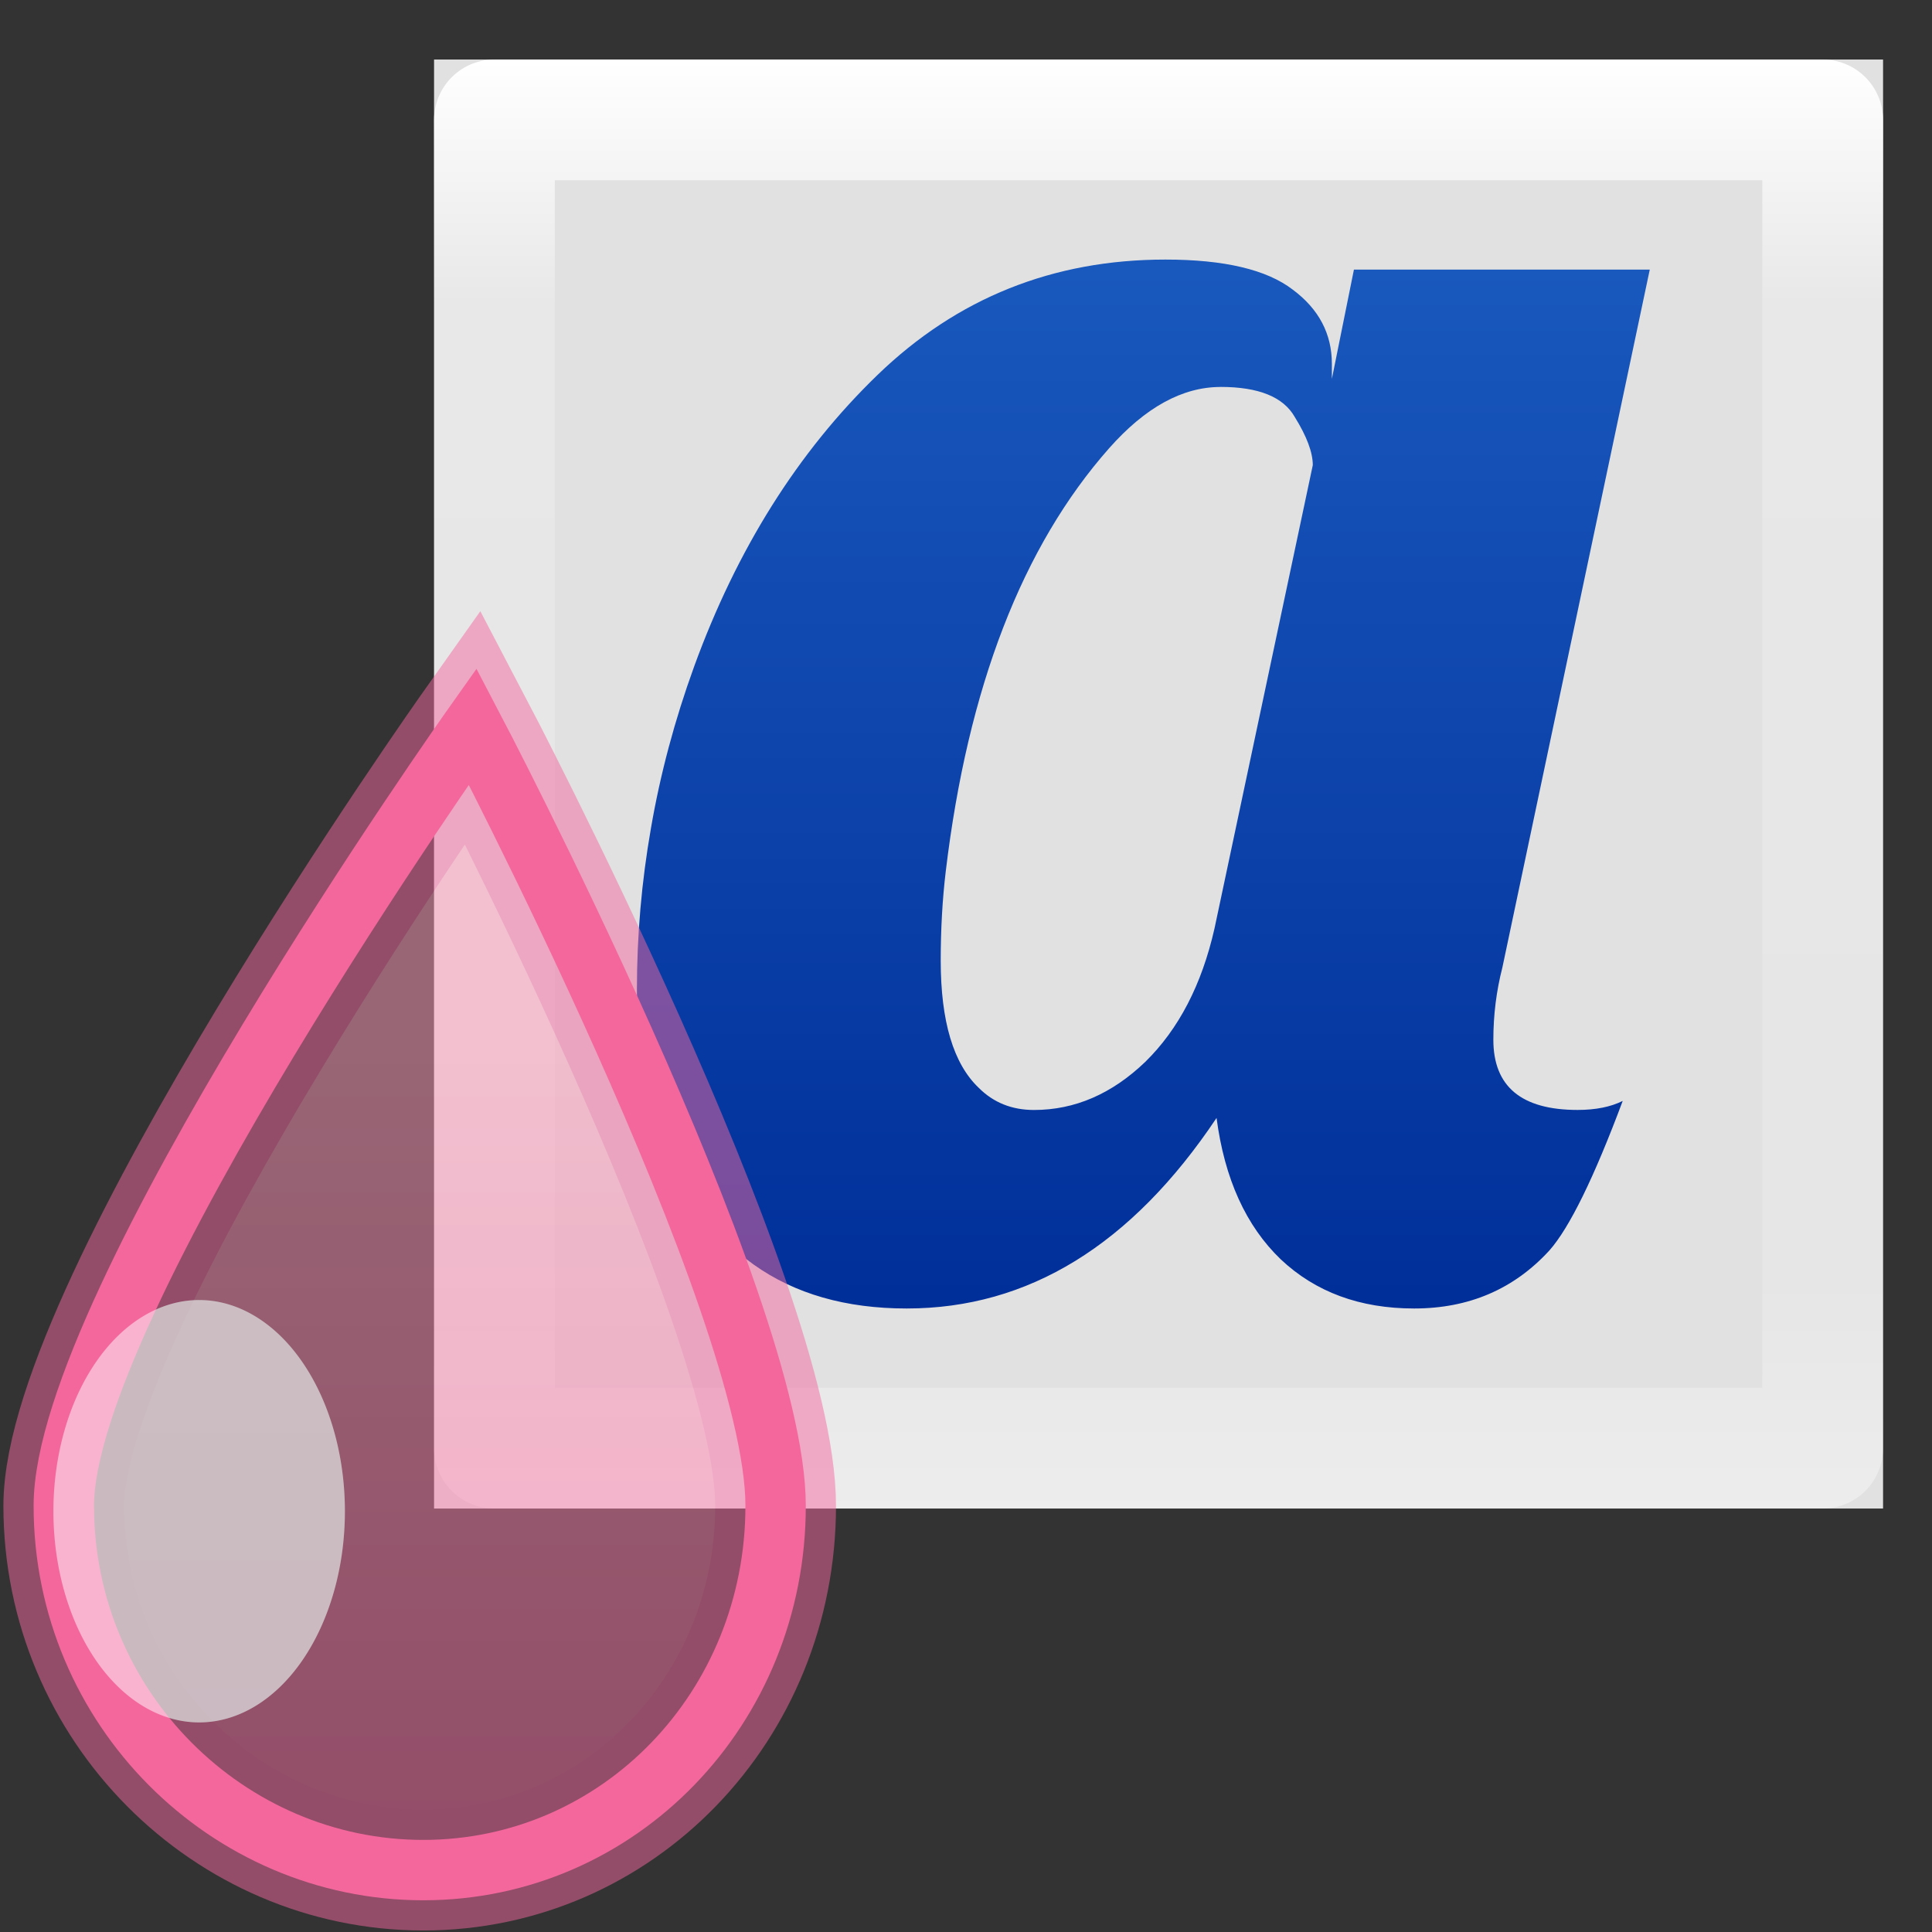 <?xml version="1.0" encoding="UTF-8" standalone="no"?>
<svg
   xmlns:dc="http://purl.org/dc/elements/1.1/"
   xmlns:cc="http://creativecommons.org/ns#"
   xmlns:rdf="http://www.w3.org/1999/02/22-rdf-syntax-ns#"
   xmlns:svg="http://www.w3.org/2000/svg"
   xmlns="http://www.w3.org/2000/svg"
   xmlns:xlink="http://www.w3.org/1999/xlink"
   xmlns:sodipodi="http://sodipodi.sourceforge.net/DTD/sodipodi-0.dtd"
   xmlns:inkscape="http://www.inkscape.org/namespaces/inkscape"
   inkscape:version="1.0.1 (3bc2e813f5, 2020-09-07)"
   sodipodi:docname="ct_color_fg.svg"
   id="svg7567"
   height="48"
   width="48"
   version="1.1">
  <rect width="100%" height="100%" fill="#333333" stroke="none"/>
  <sodipodi:namedview
     inkscape:current-layer="svg7567"
     inkscape:window-maximized="1"
     inkscape:window-y="22"
     inkscape:window-x="-8"
     inkscape:cy="32.177345"
     inkscape:cx="19.809554"
     inkscape:zoom="7.1009148"
     showgrid="false"
     id="namedview59"
     inkscape:window-height="715"
     inkscape:window-width="1366"
     inkscape:pageshadow="2"
     inkscape:pageopacity="0"
     guidetolerance="10"
     gridtolerance="10"
     objecttolerance="10"
     borderopacity="1"
     bordercolor="#666666"
     pagecolor="#ffffff"
     inkscape:document-rotation="0" />
  <defs
     id="defs7569">
    <linearGradient
       inkscape:collect="always"
       id="linearGradient896">
      <stop
         style="stop-color:#fe9ab8;stop-opacity:1;"
         offset="0"
         id="stop892" />
      <stop
         style="stop-color:#f4679d;stop-opacity:1"
         offset="1"
         id="stop894" />
    </linearGradient>
    <linearGradient
       id="linearGradient4632-92-3-0-8-1-7">
      <stop
         offset="0"
         style="stop-color:#ffe16b;stop-opacity:1"
         id="stop4634-68-8-0-2-9-4" />
      <stop
         offset="1"
         style="stop-color:#ffe16b;stop-opacity:1"
         id="stop4636-8-21-7-1-4-0" />
    </linearGradient>
    <linearGradient
       gradientTransform="matrix(0.509,0,0,0.509,-0.304,-8.11)"
       gradientUnits="userSpaceOnUse"
       xlink:href="#linearGradient4035"
       id="linearGradient3159"
       y2="43.471"
       x2="16.326"
       y1="19.877"
       x1="16.326" />
    <linearGradient
       id="linearGradient4035">
      <stop
         offset="0"
         style="stop-color:#ffffff;stop-opacity:1"
         id="stop4037" />
      <stop
         offset="0.167"
         style="stop-color:#ffffff;stop-opacity:0.235"
         id="stop4039" />
      <stop
         offset="0.833"
         style="stop-color:#ffffff;stop-opacity:0.157"
         id="stop4041" />
      <stop
         offset="1"
         style="stop-color:#ffffff;stop-opacity:0.392"
         id="stop4043" />
    </linearGradient>
    <radialGradient
       gradientTransform="matrix(0,0.513,-0.513,0,10.229,-14.464)"
       gradientUnits="userSpaceOnUse"
       xlink:href="#linearGradient4632-92-3-0-8-1-7"
       id="radialGradient7600"
       fy="4.342"
       fx="32"
       r="27.5"
       cy="4.342"
       cx="32" />
    <linearGradient
       id="linearGradient12739">
      <stop
         offset="0"
         style="stop-color:#ffffff;stop-opacity:1"
         id="stop12741" />
      <stop
         offset="1"
         style="stop-color:#ffffff;stop-opacity:0"
         id="stop12743" />
    </linearGradient>
    <radialGradient
       spreadMethod="pad"
       gradientTransform="matrix(0,0.134,-0.134,0,15.116,3.045)"
       gradientUnits="userSpaceOnUse"
       xlink:href="#linearGradient12727"
       id="radialGradient4973"
       fy="38.188"
       fx="51.91"
       r="27.5"
       cy="38.188"
       cx="51.91" />
    <linearGradient
       id="linearGradient12727">
      <stop
         offset="0"
         style="stop-color:#181818;stop-opacity:0"
         id="stop12729" />
      <stop
         offset="0.538"
         style="stop-color:#181818;stop-opacity:0"
         id="stop12745" />
      <stop
         offset="1"
         style="stop-color:#181818;stop-opacity:1"
         id="stop12731" />
    </linearGradient>
    <linearGradient
       gradientTransform="matrix(0.368,0,0,0.368,-4.737,-1.053)"
       gradientUnits="userSpaceOnUse"
       xlink:href="#linearGradient4632-92-3-0-8-1-7-6"
       id="linearGradient4975"
       y2="30"
       x2="49.5"
       y1="30"
       x1="30.5" />
    <linearGradient
       id="linearGradient4632-92-3-0-8-1-7-6">
      <stop
         offset="0"
         style="stop-color:#fafafa;stop-opacity:1"
         id="stop4634-68-8-0-2-9-4-8" />
      <stop
         offset="1"
         style="stop-color:#e1e1e1;stop-opacity:1"
         id="stop4636-8-21-7-1-4-0-7" />
    </linearGradient>
    <linearGradient
       gradientTransform="matrix(0,0.28,-0.28,0,21.847,-3.972)"
       gradientUnits="userSpaceOnUse"
       xlink:href="#linearGradient3878"
       id="linearGradient4977"
       y2="42.379"
       x2="66.732"
       y1="42.379"
       x1="33.244" />
    <linearGradient
       id="linearGradient3878">
      <stop
         offset="0"
         style="stop-color:#ffffff;stop-opacity:1"
         id="stop3880" />
      <stop
         offset="0.077"
         style="stop-color:#ffffff;stop-opacity:0.235"
         id="stop3882" />
      <stop
         offset="0.923"
         style="stop-color:#ffffff;stop-opacity:0.157"
         id="stop3884" />
      <stop
         offset="1"
         style="stop-color:#ffffff;stop-opacity:0.392"
         id="stop3886" />
    </linearGradient>
    <linearGradient
       gradientTransform="matrix(0.419,0,0,0.419,-23.324,-5.29)"
       gradientUnits="userSpaceOnUse"
       xlink:href="#linearGradient4220-7"
       id="linearGradient4985"
       y2="50.057"
       x2="79.457"
       y1="22.857"
       x1="79.457" />
    <linearGradient
       id="linearGradient4220-7">
      <stop
         offset="0"
         style="stop-color:#7a8498;stop-opacity:1"
         id="stop4222-7" />
      <stop
         offset="1"
         style="stop-color:#34405c;stop-opacity:1"
         id="stop4224-0" />
    </linearGradient>
    <linearGradient
       gradientTransform="matrix(0.313,0,0,0.389,-6.813,-413.474)"
       gradientUnits="userSpaceOnUse"
       xlink:href="#linearGradient12739"
       id="linearGradient7826"
       y2="1037.505"
       x2="53.8"
       y1="1037.505"
       x1="44.2" />
    <clipPath
       id="clipPath7834">
      <rect
         style="color:#000000;display:inline;overflow:visible;visibility:visible;fill:url(#linearGradient7838);fill-opacity:1;fill-rule:nonzero;stroke:none;stroke-width:1;marker:none;enable-background:accumulate"
         id="rect7836"
         y="6.5"
         x="6.5"
         ry="25"
         rx="25"
         height="7"
         width="7" />
    </clipPath>
    <linearGradient
       gradientTransform="matrix(0.368,0,0,0.368,-4.737,-1.053)"
       gradientUnits="userSpaceOnUse"
       xlink:href="#linearGradient4632-92-3-0-8-1-7-6"
       id="linearGradient7838"
       y2="30"
       x2="49.5"
       y1="30"
       x1="30.5" />
    <linearGradient
       gradientTransform="matrix(0.425,0,0,0.425,-7.471,-6.465)"
       gradientUnits="userSpaceOnUse"
       y2="44.5"
       x2="44"
       y1="0"
       x1="44"
       id="linearGradient1071"
       xlink:href="#linearGradient1069" />
    <linearGradient
       id="linearGradient1069">
      <stop
         id="stop1065"
         offset="0"
         style="stop-color:#b3b3b3;stop-opacity:1" />
      <stop
         id="stop1067"
         offset="1"
         style="stop-color:#1a1a1a;stop-opacity:1" />
    </linearGradient>
    <linearGradient
       gradientTransform="matrix(0.264,0,0,0.26,11.767,1.708)"
       gradientUnits="userSpaceOnUse"
       y2="39.569"
       x2="-17.375"
       y1="-2.721"
       x1="-17.375"
       id="linearGradient1063"
       xlink:href="#linearGradient1061" />
    <linearGradient
       id="linearGradient1061">
      <stop
         id="stop1057"
         offset="0"
         style="stop-color:#4d4d4d;stop-opacity:1" />
      <stop
         id="stop1059"
         offset="1"
         style="stop-color:#333333;stop-opacity:1" />
    </linearGradient>
    <linearGradient
       inkscape:collect="always"
       xlink:href="#linearGradient896"
       id="linearGradient898"
       x1="11.986"
       y1="8.603"
       x2="11.986"
       y2="15.355"
       gradientUnits="userSpaceOnUse" />
    <linearGradient
       gradientTransform="matrix(1.276,0,0,1.276,-22.754,-23.917)"
       gradientUnits="userSpaceOnUse"
       y2="44.5"
       x2="44"
       y1="0"
       x1="44"
       id="linearGradient1071-1"
       xlink:href="#linearGradient1069-9" />
    <linearGradient
       id="linearGradient1069-9">
      <stop
         id="stop1065-2"
         offset="0"
         style="stop-color:#3689e6;stop-opacity:1" />
      <stop
         id="stop1067-8"
         offset="1"
         style="stop-color:#002e99;stop-opacity:1" />
    </linearGradient>
    <linearGradient
       gradientTransform="matrix(0.371,0,0,0.386,7.534,7.336)"
       gradientUnits="userSpaceOnUse"
       xlink:href="#linearGradient3242"
       id="linearGradient4811"
       y2="30.298"
       x2="11.192"
       y1="4.064"
       x1="11.192" />
    <linearGradient
       id="linearGradient3242">
      <stop
         offset="0"
         style="stop-color:#f8b17e;stop-opacity:1"
         id="stop3244" />
      <stop
         offset="0.312"
         style="stop-color:#e35d4f;stop-opacity:1"
         id="stop3246" />
      <stop
         offset="0.571"
         style="stop-color:#c6262e;stop-opacity:1"
         id="stop3248" />
      <stop
         offset="1"
         style="stop-color:#690b54;stop-opacity:1"
         id="stop3250" />
    </linearGradient>
    <linearGradient
       gradientTransform="matrix(0.64,0,0,0.696,-14.274,0.034)"
       gradientUnits="userSpaceOnUse"
       xlink:href="#linearGradient2490"
       id="linearGradient4813"
       y2="7.917"
       x2="41.225"
       y1="23.238"
       x1="41.225" />
    <linearGradient
       id="linearGradient2490">
      <stop
         offset="0"
         style="stop-color:#791235;stop-opacity:1"
         id="stop2492" />
      <stop
         offset="1"
         style="stop-color:#dd3b27;stop-opacity:1"
         id="stop2494" />
    </linearGradient>
    <linearGradient
       gradientTransform="matrix(0.197,-0.205,0.197,0.205,2.331,11.96)"
       gradientUnits="userSpaceOnUse"
       xlink:href="#linearGradient12739"
       id="linearGradient4808"
       y2="32.702"
       x2="16.331"
       y1="13.023"
       x1="36.011" />
    <linearGradient
       gradientTransform="matrix(0.197,-0.205,0.197,0.205,2.132,12.063)"
       gradientUnits="userSpaceOnUse"
       xlink:href="#linearGradient12739"
       id="linearGradient4805"
       y2="32.702"
       x2="16.331"
       y1="20.584"
       x1="28.449" />
    <radialGradient
       cx="24.837"
       cy="36.421"
       r="15.645"
       fx="24.837"
       fy="36.421"
       id="radialGradient4123"
       xlink:href="#linearGradient8662-6"
       gradientUnits="userSpaceOnUse"
       gradientTransform="matrix(-0.256,0,0,-0.176,13.353,17.657)" />
    <linearGradient
       id="linearGradient8662-6">
      <stop
         id="stop8664-2"
         style="stop-color:#000000;stop-opacity:1"
         offset="0" />
      <stop
         id="stop8666-6"
         style="stop-color:#000000;stop-opacity:0"
         offset="1" />
    </linearGradient>
    <linearGradient
       x1="25.469"
       y1="32.841"
       x2="25.469"
       y2="2.724"
       id="linearGradient4125"
       xlink:href="#linearGradient3242-7-3-8-0-4-58-06"
       gradientUnits="userSpaceOnUse"
       gradientTransform="matrix(0.28,0,0,-0.24,1.022,13.719)" />
    <linearGradient
       id="linearGradient3242-7-3-8-0-4-58-06">
      <stop
         id="stop3244-5-8-5-6-4-3-8"
         style="stop-color:#cdf87e;stop-opacity:1"
         offset="0" />
      <stop
         id="stop3246-9-5-1-5-3-0-7"
         style="stop-color:#a2e34f;stop-opacity:1"
         offset="0.262" />
      <stop
         id="stop3248-7-2-0-7-5-35-9"
         style="stop-color:#68b723;stop-opacity:1"
         offset="0.661" />
      <stop
         id="stop3250-8-2-8-5-6-40-4"
         style="stop-color:#1d7e0d;stop-opacity:1"
         offset="1" />
    </linearGradient>
    <linearGradient
       x1="20.797"
       y1="20.649"
       x2="37.474"
       y2="20.649"
       id="linearGradient4130"
       xlink:href="#linearGradient4087-7"
       gradientUnits="userSpaceOnUse"
       gradientTransform="matrix(0,0.281,0.328,0,1.521,0.748)" />
    <linearGradient
       id="linearGradient4087-7">
      <stop
         id="stop4089-5"
         style="stop-color:#ffffff;stop-opacity:1"
         offset="0" />
      <stop
         id="stop4091-6"
         style="stop-color:#ffffff;stop-opacity:0.235"
         offset="0.512" />
      <stop
         id="stop4093-9"
         style="stop-color:#ffffff;stop-opacity:0.157"
         offset="0.585" />
      <stop
         id="stop4095-8"
         style="stop-color:#ffffff;stop-opacity:0.392"
         offset="1" />
    </linearGradient>
    <linearGradient
       x1="23.732"
       y1="4.418"
       x2="23.732"
       y2="39.454"
       id="linearGradient3254"
       xlink:href="#linearGradient3242-7-3-8-0-4-58-06"
       gradientUnits="userSpaceOnUse"
       gradientTransform="matrix(0.276,0,0,0.257,-21.444,-14.677)" />
    <linearGradient
       x1="38.941"
       y1="15.991"
       x2="20.576"
       y2="15.991"
       id="linearGradient3198-5"
       xlink:href="#linearGradient4087-7"
       gradientUnits="userSpaceOnUse"
       gradientTransform="matrix(0,-0.301,0.323,0,-20.952,-0.797)" />
    <linearGradient
       gradientTransform="matrix(1.571,0,0,1.175,-3171.64,-3753.531)"
       gradientUnits="userSpaceOnUse"
       xlink:href="#linearGradient947"
       id="linearGradient11527-6-5"
       y2="3241.997"
       x2="2035.165"
       y1="3208.074"
       x1="2035.165" />
    <linearGradient
       id="linearGradient947">
      <stop
         id="stop943"
         style="stop-color:#ed5353;stop-opacity:1"
         offset="0" />
      <stop
         id="stop945"
         style="stop-color:#c6262e;stop-opacity:1"
         offset="1" />
    </linearGradient>
    <linearGradient
       gradientTransform="matrix(1.032,-1.029,1.032,1.029,-15.187,40.218)"
       gradientUnits="userSpaceOnUse"
       xlink:href="#linearGradient7916"
       id="linearGradient2397"
       y2="32.85"
       x2="16.145"
       y1="17.13"
       x1="31.865" />
    <linearGradient
       id="linearGradient7916">
      <stop
         offset="0"
         style="stop-color:#ffffff;stop-opacity:1"
         id="stop7918" />
      <stop
         offset="1"
         style="stop-color:#ffffff;stop-opacity:0.34"
         id="stop7920" />
    </linearGradient>
    <radialGradient
       cx="32"
       cy="4.342"
       r="27.5"
       fx="32"
       fy="4.342"
       id="radialGradient7600-6"
       xlink:href="#linearGradient4632-92-3-0-8-1-7-6"
       gradientUnits="userSpaceOnUse"
       gradientTransform="matrix(0,0.513,-0.513,0,-14.896,-8.522)" />
    <clipPath
       id="clipPath7834-1">
      <rect
         width="7"
         height="7"
         rx="25"
         ry="25"
         x="6.5"
         y="6.5"
         id="rect7836-3"
         style="color:#000000;display:inline;overflow:visible;visibility:visible;fill:url(#linearGradient7838);fill-opacity:1;fill-rule:nonzero;stroke:none;stroke-width:1;marker:none;enable-background:accumulate" />
    </clipPath>
    <linearGradient
       inkscape:collect="always"
       xlink:href="#linearGradient4035"
       id="linearGradient969"
       gradientUnits="userSpaceOnUse"
       gradientTransform="matrix(0.509,0,0,0.509,-19.429,-2.168)"
       x1="16.326"
       y1="19.877"
       x2="16.326"
       y2="43.471" />
    <radialGradient
       cx="32"
       cy="4.342"
       r="27.5"
       fx="32"
       fy="4.342"
       id="radialGradient7600-6-0"
       xlink:href="#linearGradient4632-92-3-0-8-1-7-6"
       gradientUnits="userSpaceOnUse"
       gradientTransform="matrix(0,0.513,-0.513,0,8.229,-16.464)" />
  </defs>
  <g
     id="g8134"
     transform="matrix(3,0,0,3,4.784,-4.521)">
    <rect
       style="color:#000000;display:inline;overflow:visible;visibility:visible;fill:url(#radialGradient7600-6);fill-opacity:1;fill-rule:nonzero;stroke:none;stroke-width:0.333;marker:none;enable-background:accumulate;font-variation-settings:normal;opacity:1;vector-effect:none;stroke-linecap:butt;stroke-linejoin:miter;stroke-miterlimit:4;stroke-dasharray:none;stroke-dashoffset:0;stroke-opacity:1;stop-color:#000000;stop-opacity:1"
       id="rect5505-21-3-8-5-2"
       y="2"
       x="2"
       height="12"
       width="12" />
    <rect
       style="opacity:0.3;fill:none;stroke:none;stroke-width:1;stroke-opacity:1"
       id="rect3993"
       y="1.5"
       x="1.5"
       ry="1"
       rx="1"
       height="13"
       width="13" />
    <rect
       style="fill:none;stroke:url(#linearGradient3159);stroke-width:1;stroke-linecap:round;stroke-linejoin:round;stroke-miterlimit:4;stroke-dasharray:none;stroke-dashoffset:0;stroke-opacity:1"
       id="rect6741-5-0-2-3"
       y="2.5"
       x="2.5"
       height="11"
       width="11" />
    <g
       style="font-style:normal;font-variant:normal;font-weight:bold;font-stretch:normal;font-size:8px;line-height:125%;font-family:'Open Sans';-inkscape-font-specification:'Open Sans Bold';text-align:center;letter-spacing:0px;word-spacing:0px;text-anchor:middle;opacity:0.6;fill:#000000;fill-opacity:1;stroke:none"
       id="text6626" />
    <g
       style="font-style:normal;font-variant:normal;font-weight:bold;font-stretch:normal;font-size:9px;line-height:125%;font-family:'Open Sans';-inkscape-font-specification:'Open Sans Bold';text-align:center;letter-spacing:0px;word-spacing:0px;text-anchor:middle;opacity:0.6;fill:#000000;fill-opacity:1;stroke:none"
       id="text7828"
       clip-path="url(#clipPath7834)" />
  </g>
  <path
     id="text942-4"
     d="m 28.954,6.449 c -2.79,-1.5e-6 -5.174,0.955 -7.151,2.865 -1.977,1.91 -3.496,4.327 -4.559,7.25 -0.482,1.329 -0.839,2.666 -1.071,4.011 -0.233,1.329 -0.349,2.666 -0.349,4.011 0,1.329 0.191,2.516 0.573,3.563 1.063,2.907 3.106,4.36 6.129,4.36 3.023,0 5.589,-1.578 7.699,-4.734 0.199,1.512 0.731,2.683 1.595,3.513 0.864,0.814 1.968,1.221 3.314,1.221 1.362,0 2.483,-0.482 3.363,-1.445 0.498,-0.565 1.105,-1.802 1.819,-3.712 -0.299,0.149 -0.673,0.224 -1.121,0.224 -1.395,0 -2.093,-0.581 -2.093,-1.744 0,-0.615 0.075,-1.213 0.224,-1.794 L 40.988,6.698 H 33.638 L 33.09,9.414 V 9.04 c 0,-0.747 -0.324,-1.362 -0.972,-1.844 C 31.47,6.698 30.415,6.449 28.954,6.449 Z m 1.37,3.164 c 0.947,0 1.561,0.249 1.844,0.747 0.299,0.482 0.448,0.88 0.448,1.196 l -2.442,11.511 c -0.316,1.395 -0.889,2.5 -1.719,3.314 -0.83,0.797 -1.752,1.196 -2.766,1.196 -0.548,0 -1.005,-0.183 -1.37,-0.548 -0.631,-0.598 -0.947,-1.653 -0.947,-3.164 0,-0.781 0.042,-1.52 0.125,-2.217 0.548,-4.568 1.902,-8.072 4.061,-10.514 0.897,-1.013 1.819,-1.52 2.766,-1.52 z"
     style="font-style:normal;font-weight:normal;font-size:40px;line-height:1.25;font-family:sans-serif;letter-spacing:0px;word-spacing:0px;fill:url(#linearGradient1071-1);fill-opacity:1;stroke:none;stroke-width:4.86" />
  <g
     transform="matrix(3,0,0,3,-27.257,0.049)"
     id="g895"
     style="opacity:0.5">
    <path
       id="path18"
       d="m 13,6 c 0,0 -3.386,4.78 -3.386,6.454 0,1.676 1.356,3.017 2.977,3.017 1.621,0 2.918,-1.342 2.918,-3.017 C 15.509,10.78 13,6 13,6 Z"
       style="fill:url(#linearGradient898);fill-opacity:1;stroke:#f4679d;stroke-width:1;stroke-opacity:1;marker:none" />
    <path
       id="path890"
       style="opacity:0.5;fill:#ffffff;fill-opacity:1;stroke:none;stroke-width:1.186;stroke-linecap:round;stroke-opacity:1;stop-color:#000000"
       d="m 11.942,12.499 a 1.207,1.749 0 0 1 -1.207,1.749 1.207,1.749 0 0 1 -1.207,-1.749 1.207,1.749 0 0 1 1.207,-1.749 1.207,1.749 0 0 1 1.207,1.749 z" />
  </g>
  <g
     transform="matrix(3,0,0,3,-27.257,0.049)"
     id="g963"
     style="stroke-width:0.5">
    <path
       id="path959"
       d="m 13,6 c 0,0 -3.386,4.78 -3.386,6.454 0,1.676 1.356,3.017 2.977,3.017 1.621,0 2.918,-1.342 2.918,-3.017 C 15.509,10.78 13,6 13,6 Z"
       style="fill:url(#linearGradient898);fill-opacity:1;stroke:#f4679d;stroke-width:0.5;stroke-opacity:1;marker:none" />
    <path
       id="path961"
       style="opacity:0.5;fill:#ffffff;fill-opacity:1;stroke:none;stroke-width:0.5;stroke-linecap:round;stroke-opacity:1;stop-color:#000000"
       d="m 11.942,12.499 a 1.207,1.749 0 0 1 -1.207,1.749 1.207,1.749 0 0 1 -1.207,-1.749 1.207,1.749 0 0 1 1.207,-1.749 1.207,1.749 0 0 1 1.207,1.749 z" />
  </g>
  <rect
     width="13"
     height="13"
     rx="1"
     ry="1"
     x="-17.625"
     y="7.442"
     id="rect3993-8"
     style="opacity:0.3;fill:none;stroke:none;stroke-width:1;stroke-opacity:1" />
  <rect
     width="11"
     height="11"
     x="-16.625"
     y="8.442"
     id="rect6741-5-0-2-3-7"
     style="fill:none;stroke:url(#linearGradient969);stroke-width:1;stroke-linecap:round;stroke-linejoin:round;stroke-miterlimit:4;stroke-dasharray:none;stroke-dashoffset:0;stroke-opacity:1" />
  <g
     id="text6626-4"
     style="font-style:normal;font-variant:normal;font-weight:bold;font-stretch:normal;font-size:8px;line-height:125%;font-family:'Open Sans';-inkscape-font-specification:'Open Sans Bold';text-align:center;letter-spacing:0px;word-spacing:0px;text-anchor:middle;opacity:0.6;fill:#000000;fill-opacity:1;stroke:none"
     transform="translate(-19.125,5.942)" />
  <g
     clip-path="url(#clipPath7834-1)"
     id="text7828-6"
     style="font-style:normal;font-variant:normal;font-weight:bold;font-stretch:normal;font-size:9px;line-height:125%;font-family:'Open Sans';-inkscape-font-specification:'Open Sans Bold';text-align:center;letter-spacing:0px;word-spacing:0px;text-anchor:middle;opacity:0.6;fill:#000000;fill-opacity:1;stroke:none"
     transform="translate(-19.125,5.942)" />
</svg>
